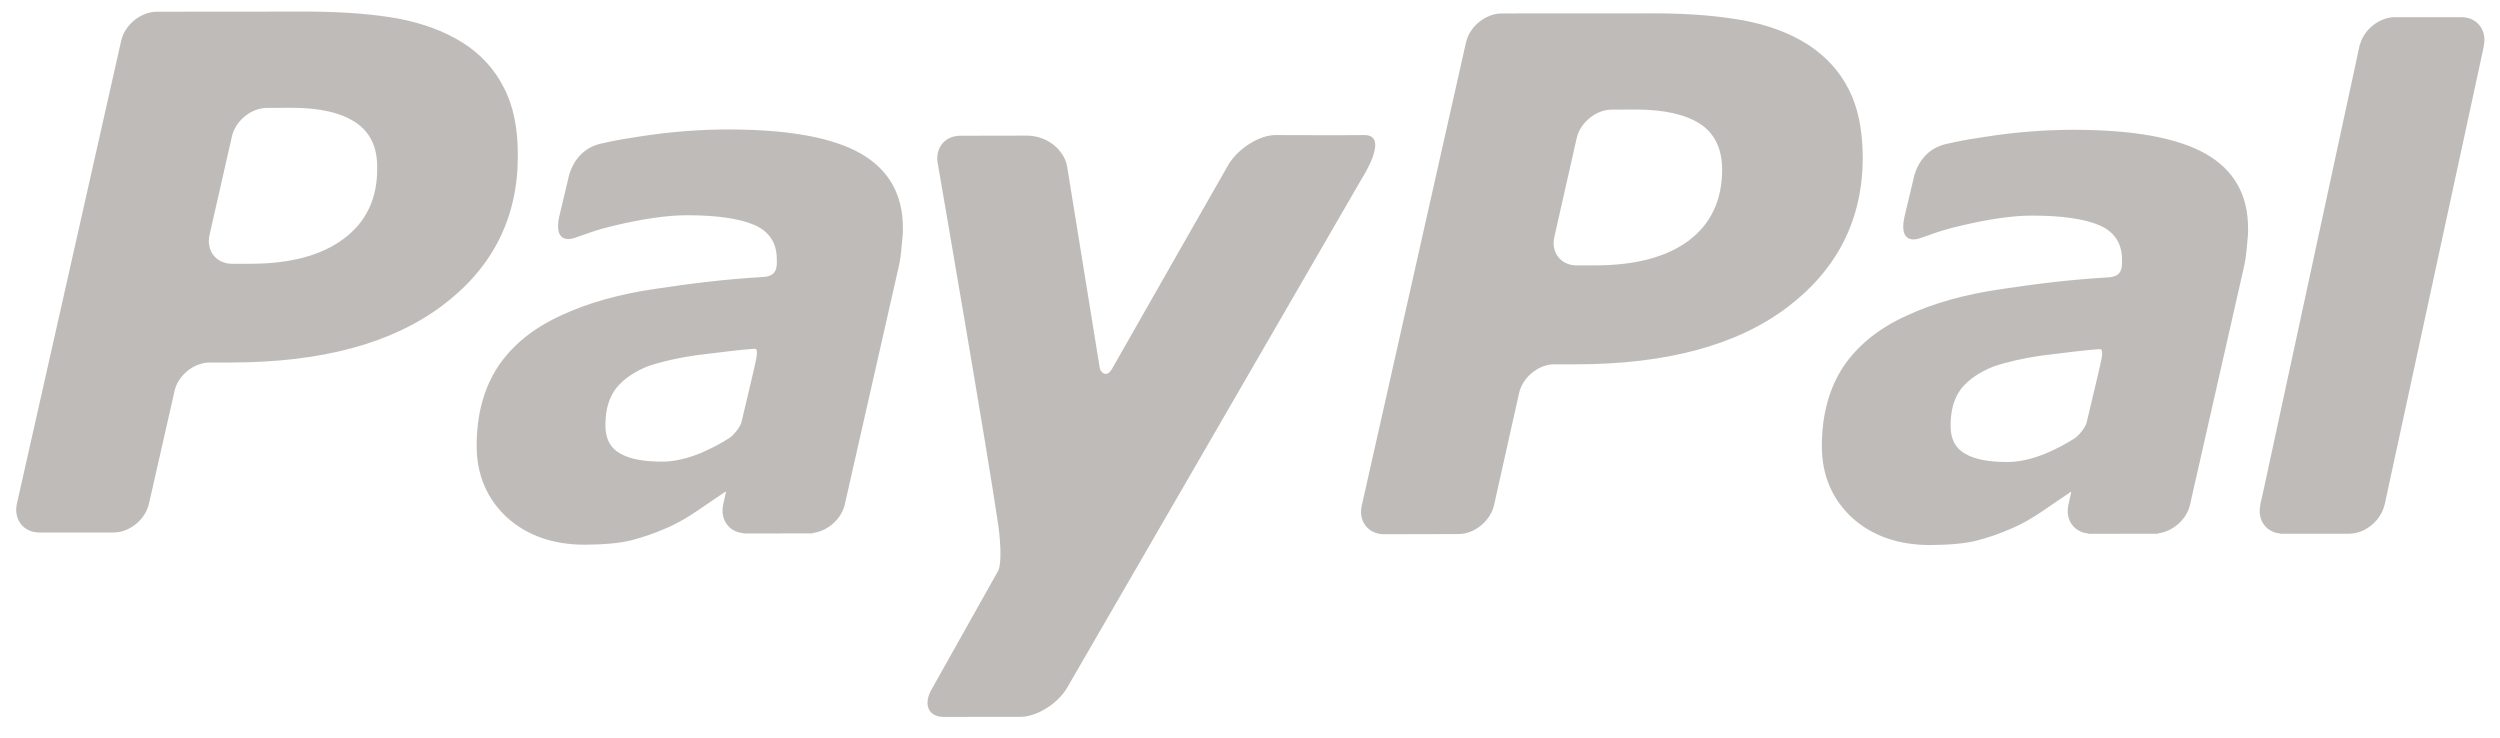 <?xml version="1.0" encoding="UTF-8"?>
<svg width="61px" height="18px" viewBox="0 0 61 18" version="1.1" xmlns="http://www.w3.org/2000/svg" xmlns:xlink="http://www.w3.org/1999/xlink">
    <!-- Generator: sketchtool 48.2 (47327) - http://www.bohemiancoding.com/sketch -->
    <title>6F6D63E6-0296-4877-B20D-6236BA0157DB</title>
    <desc>Created with sketchtool.</desc>
    <defs></defs>
    <g id="01-Главная" stroke="none" stroke-width="1" fill="none" fill-rule="evenodd" transform="translate(-579, -4787)" opacity="0.5">
        <g id="Footer" transform="translate(0, 4494)" fill="#7F7873">
            <g id="Group-5" transform="translate(40, 40)">
                <g id="Group-11" transform="translate(0, 249)">
                    <g id="Payments" transform="translate(330, 0)">
                        <path d="M259.628,11.085 C259.403,10.941 259.166,10.817 258.918,10.712 C258.584,10.575 258.268,10.503 257.975,10.503 C257.526,10.503 257.181,10.568 256.947,10.706 C256.713,10.838 256.591,11.067 256.595,11.394 C256.595,11.772 256.68,12.066 256.857,12.296 C257.035,12.517 257.3,12.695 257.628,12.828 C257.955,12.941 258.356,13.034 258.82,13.101 C259.232,13.154 260.047,13.25 260.151,13.251 C260.255,13.252 260.324,13.31 260.278,13.027 C260.257,12.903 260.022,11.917 259.914,11.468 C259.883,11.334 259.708,11.138 259.628,11.085 L259.628,11.085 Z M262.825,18.02 C262.139,18.411 261.066,18.609 259.597,18.609 C258.87,18.609 258.14,18.549 257.408,18.433 C256.87,18.349 256.815,18.335 256.481,18.261 C255.794,18.108 255.688,17.405 255.688,17.405 L255.467,16.478 C255.342,15.885 255.672,15.909 255.82,15.955 C256.12,16.048 256.282,16.14 256.895,16.281 C257.48,16.417 258.098,16.519 258.591,16.515 C259.314,16.515 259.865,16.434 260.23,16.278 C260.596,16.115 260.777,15.837 260.777,15.44 C260.778,15.346 260.781,15.257 260.747,15.179 C260.717,15.106 260.66,15.036 260.487,15.012 C259.454,14.949 258.713,14.853 257.821,14.72 C256.94,14.593 256.17,14.376 255.526,14.076 C254.839,13.765 254.326,13.349 253.972,12.821 C253.627,12.291 253.454,11.649 253.453,10.894 C253.453,10.179 253.704,9.596 254.191,9.144 C254.683,8.698 255.323,8.477 256.097,8.477 C256.581,8.48 256.96,8.516 257.231,8.585 C257.5,8.654 257.793,8.753 258.102,8.89 C258.333,8.988 258.583,9.131 258.846,9.31 C259.11,9.49 259.293,9.618 259.527,9.774 L259.536,9.759 L259.47,9.462 C259.469,9.46 259.466,9.458 259.466,9.455 L259.468,9.45 C259.392,9.092 259.603,8.794 259.95,8.759 L259.954,8.753 L259.985,8.753 L259.986,8.751 C260.217,8.751 261.007,8.751 261.377,8.753 L261.635,8.753 C261.652,8.753 261.654,8.758 261.66,8.762 C262.015,8.806 262.355,9.101 262.435,9.455 L263.755,15.275 C263.785,15.412 263.809,15.57 263.823,15.751 C263.84,15.935 263.859,16.086 263.853,16.196 C263.856,17.019 263.51,17.628 262.825,18.02 Z M240.118,18.48 C239.73,18.48 239.223,18.16 238.982,17.773 C238.982,17.773 236.392,13.237 236.138,12.784 C235.999,12.54 235.859,12.695 235.836,12.786 C235.817,12.896 235.033,17.743 235.033,17.743 C234.945,18.133 234.546,18.468 234.047,18.467 L232.432,18.464 C232.043,18.464 231.8,18.146 231.886,17.761 C231.886,17.761 233.121,10.613 233.362,8.932 C233.482,8.002 233.349,7.837 233.349,7.837 L231.749,4.987 C231.514,4.6 231.643,4.283 232.03,4.283 L233.902,4.285 C234.289,4.285 234.803,4.6 235.033,4.987 L242.233,17.426 C242.233,17.426 242.922,18.489 242.287,18.48 C241.854,18.474 240.118,18.48 240.118,18.48 Z M221.291,19.643 C221.066,20.09 220.729,20.454 220.3,20.728 C219.854,21.009 219.335,21.203 218.731,21.32 C218.123,21.431 217.412,21.486 216.597,21.493 L212.824,21.49 C212.432,21.486 212.048,21.172 211.958,20.787 L209.413,9.489 C209.326,9.103 209.571,8.783 209.961,8.783 L211.769,8.783 C212.16,8.783 212.547,9.094 212.635,9.489 L213.258,12.231 C213.341,12.614 213.727,12.931 214.119,12.931 L214.636,12.931 C216.846,12.933 218.561,13.395 219.793,14.32 C221.023,15.243 221.638,16.466 221.635,17.978 C221.638,18.643 221.526,19.199 221.291,19.643 Z M254.106,19.601 C253.881,20.049 253.541,20.409 253.111,20.69 C252.67,20.97 252.146,21.165 251.539,21.279 C250.939,21.387 250.226,21.448 249.413,21.45 L245.632,21.448 C245.243,21.441 244.86,21.129 244.771,20.744 L242.228,9.443 C242.135,9.059 242.388,8.739 242.771,8.741 L244.585,8.745 C244.97,8.741 245.362,9.059 245.453,9.443 L246.066,12.186 C246.152,12.57 246.543,12.892 246.934,12.887 L247.45,12.887 C249.663,12.887 251.379,13.351 252.608,14.276 C253.834,15.205 254.451,16.424 254.451,17.94 C254.447,18.601 254.337,19.159 254.106,19.601 Z M230.003,18.029 C229.317,18.42 228.243,18.617 226.775,18.617 C226.048,18.617 225.318,18.558 224.585,18.442 C224.047,18.358 223.993,18.344 223.658,18.27 C222.971,18.116 222.865,17.414 222.865,17.414 L222.644,16.487 C222.52,15.894 222.851,15.918 222.997,15.964 C223.297,16.057 223.46,16.149 224.072,16.291 C224.656,16.426 225.276,16.527 225.768,16.524 C226.492,16.524 227.042,16.443 227.407,16.287 C227.774,16.124 227.954,15.846 227.954,15.449 C227.956,15.355 227.958,15.265 227.926,15.188 C227.895,15.115 227.836,15.045 227.664,15.021 C226.632,14.958 225.892,14.862 224.998,14.729 C224.117,14.602 223.347,14.385 222.703,14.085 C222.016,13.774 221.503,13.357 221.15,12.83 C220.804,12.3 220.631,11.658 220.63,10.902 C220.63,10.188 220.882,9.605 221.368,9.153 C221.86,8.707 222.499,8.485 223.274,8.485 C223.758,8.489 224.136,8.525 224.409,8.594 C224.677,8.664 224.97,8.761 225.279,8.898 C225.511,8.997 225.76,9.14 226.024,9.319 C226.287,9.499 226.47,9.626 226.706,9.783 L226.713,9.768 L226.647,9.472 C226.646,9.469 226.643,9.467 226.643,9.464 L226.645,9.459 C226.57,9.1 226.78,8.803 227.127,8.768 L227.132,8.761 L227.162,8.761 L227.163,8.759 C227.394,8.759 228.185,8.76 228.554,8.761 L228.812,8.761 C228.829,8.761 228.832,8.767 228.837,8.771 C229.193,8.817 229.531,9.111 229.612,9.464 L230.932,15.284 C230.962,15.42 230.986,15.578 230.999,15.76 C231.017,15.945 231.036,16.095 231.031,16.204 C231.034,17.028 230.687,17.637 230.003,18.029 Z M269.057,21.357 L267.44,21.357 C267.439,21.357 267.438,21.357 267.438,21.357 L267.437,21.357 C267.066,21.357 266.691,21.068 266.586,20.699 C266.582,20.684 266.574,20.67 266.571,20.654 C266.571,20.654 266.532,20.475 266.466,20.164 L264.244,9.879 C264.193,9.646 264.158,9.495 264.148,9.455 L264.152,9.45 C264.076,9.09 264.287,8.793 264.634,8.759 L264.639,8.753 L266.318,8.753 C266.685,8.753 267.059,9.039 267.167,9.403 C267.172,9.421 267.18,9.437 267.184,9.455 L269.607,20.655 L269.604,20.656 C269.686,21.039 269.444,21.357 269.057,21.357 Z M226.805,11.094 C226.581,10.95 226.344,10.827 226.096,10.721 C225.762,10.584 225.444,10.512 225.152,10.512 C224.704,10.512 224.358,10.577 224.124,10.715 C223.891,10.847 223.768,11.076 223.772,11.404 C223.772,11.781 223.858,12.075 224.035,12.305 C224.213,12.526 224.477,12.705 224.805,12.838 C225.132,12.951 225.535,13.043 225.997,13.11 C226.409,13.163 227.225,13.259 227.329,13.26 C227.432,13.26 227.502,13.32 227.455,13.036 C227.435,12.913 227.199,11.925 227.092,11.477 C227.059,11.342 226.884,11.146 226.805,11.094 Z M250.205,15.905 C249.663,15.503 248.903,15.301 247.925,15.301 L247.475,15.301 C247.086,15.296 246.835,15.618 246.928,16.003 L247.47,18.401 C247.551,18.781 247.945,19.104 248.329,19.101 L248.923,19.104 C249.617,19.101 250.135,18.982 250.494,18.746 C250.846,18.508 251.017,18.138 251.02,17.646 C251.021,16.895 250.749,16.317 250.205,15.905 Z M217.388,15.951 C216.843,15.544 216.088,15.34 215.107,15.34 L214.664,15.34 C214.274,15.34 214.027,15.657 214.113,16.045 L214.657,18.44 C214.74,18.826 215.13,19.146 215.52,19.143 L216.112,19.146 C216.803,19.146 217.328,19.025 217.682,18.785 C218.031,18.551 218.209,18.182 218.203,17.686 C218.213,16.938 217.936,16.36 217.388,15.951 Z" id="PayPal" transform="translate(239.508, 12.888) scale(1, -1) translate(-239.508, -12.888) "></path>
                    </g>
                </g>
            </g>
        </g>
    </g>
</svg>